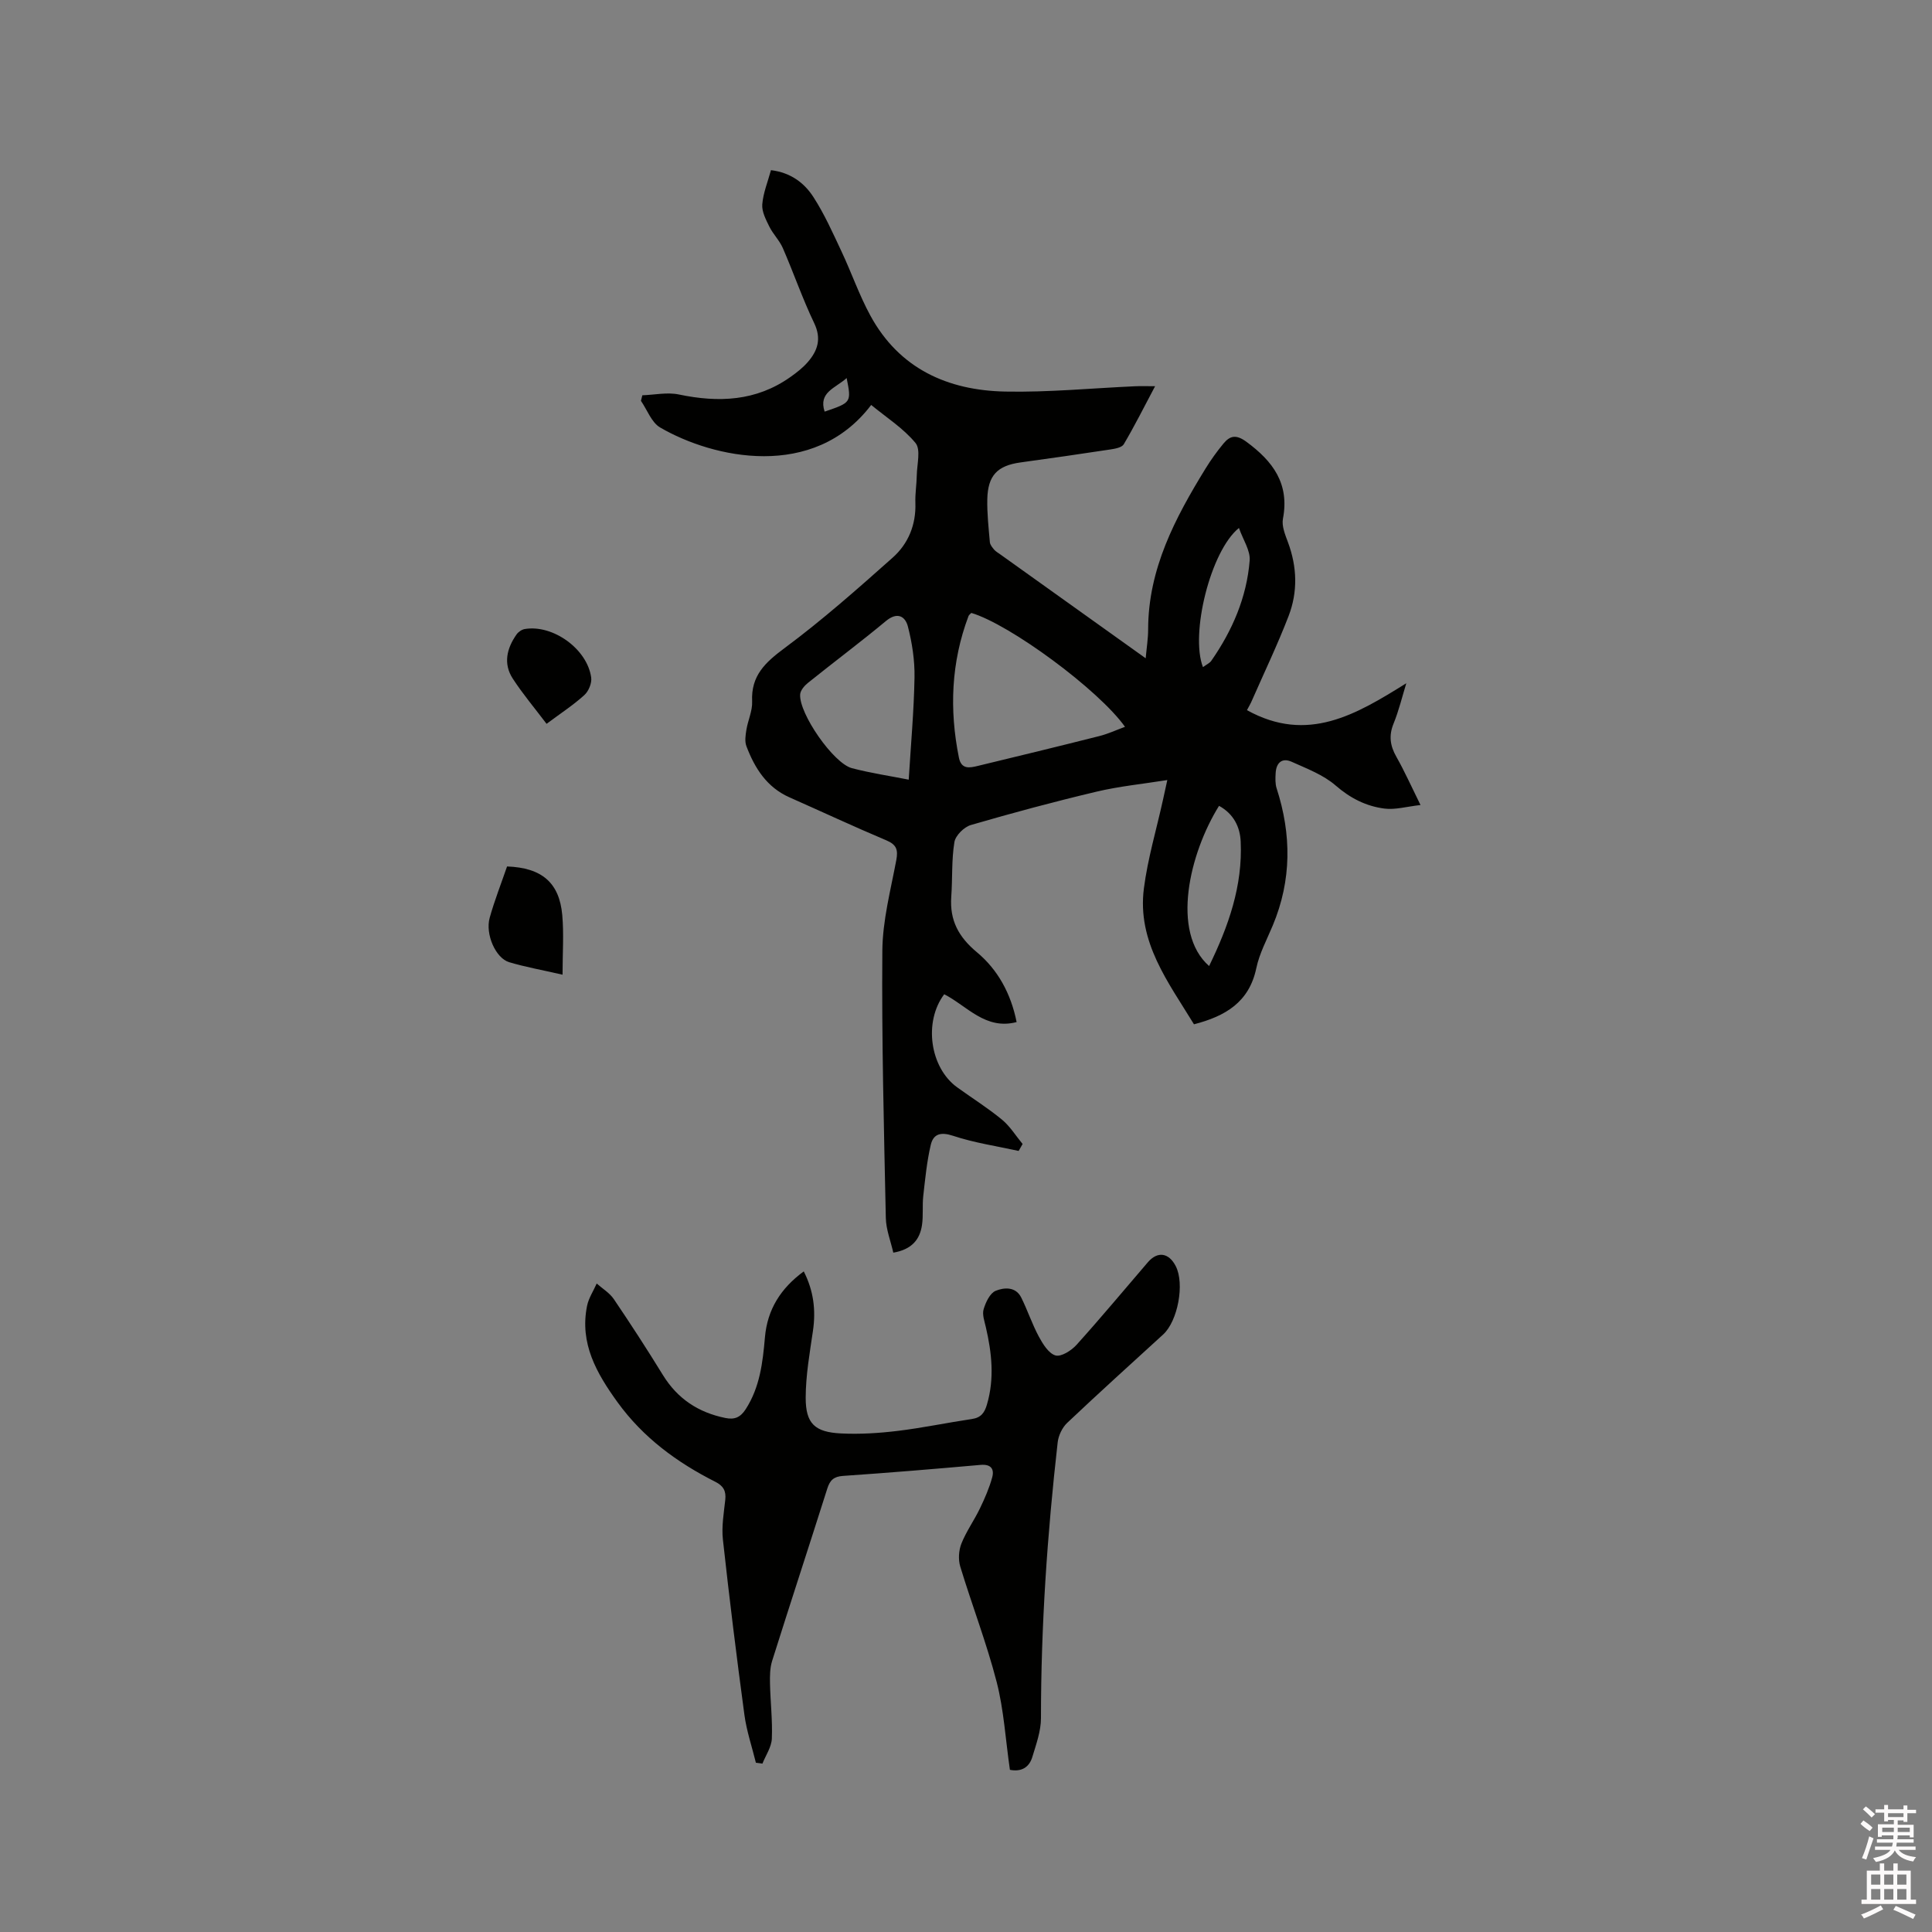 <svg enable-background="new 0 0 400 400" viewBox="0 0 400 400" xmlns="http://www.w3.org/2000/svg"><rect x="0" y="0" width="400" height="400" fill="#808080" stroke="none"/><path d="m385.2 377.6.6-.7c.6.4 1.3.9 1.9 1.5l-.6.7c-.8-.5-1.4-1-1.9-1.5zm.3 7.1c.6-1.4 1.1-2.9 1.5-4.5.3.1.6.3.9.4-.5 1.4-1 2.9-1.5 4.4zm.2-10.1.6-.6c.7.5 1.3 1.1 1.9 1.6l-.7.7c-.6-.6-1.2-1.2-1.8-1.7zm8.4-.8h.8v.9h1.8v.7h-1.8v1.8h-.8v-.3h-1.2v.9h3.3v2.6h-.8v-.4h-2.5c0 .3 0 .6-.1.8h3.4v.7h-3.5c0 .3-.1.6-.1.8h4v.7h-3.5c.7.9 1.9 1.3 3.6 1.5-.2.2-.4.5-.6.9-1.9-.3-3.2-1.1-3.8-2.3-.5 1.1-1.8 2-3.9 2.4-.2-.3-.4-.5-.6-.8 1.9-.4 3.1-.9 3.6-1.7h-3.2v-.7h3.5c.1-.2.1-.5.2-.8h-3.3v-.7h3.4c0-.2 0-.5 0-.8h-2.4v.3h-.8v-2.6h3.3v-.9h-1.2v.3h-.8v-1.8h-1.8v-.7h1.8v-.9h.8v.9h3.2zm-4.4 5.5h2.4c0-.3 0-.6 0-.9h-2.4zm1.2-3.1h3.2v-.8h-3.2zm4.4 2.2h-2.4v.9h2.5v-.9z" fill="#fcfafa"/><path d="m389.2 385.8h.9v1.5h1.9v-1.5h.9v1.5h2.7v6h1.1v.9h-11.3v-.9h1.1v-6h2.7zm.2 8.7.5.8c-1.2.6-2.5 1.3-4 1.9-.2-.3-.3-.6-.6-.8 1.6-.6 3-1.3 4.1-1.9zm-2-4.3h1.9v-2.1h-1.9zm0 3.1h1.9v-2.2h-1.9zm2.7-3.1h1.9v-2.1h-1.9zm0 3.1h1.9v-2.2h-1.9zm2.4 1.3c1.4.6 2.7 1.2 4.1 1.8l-.5.9c-1.5-.7-2.8-1.4-4.1-1.9zm2.2-6.5h-1.9v2.1h1.9zm-1.9 5.2h1.9v-2.2h-1.9z" fill="#fcfafa"/><g fill="#010100"><path d="m258.17 147.03c12.57 6.97 22.65.87 32.99-5.57-.86 2.79-1.54 5.66-2.64 8.36-1.02 2.5-.71 4.59.59 6.88 1.66 2.92 3.03 6 4.99 9.97-2.9.33-5.24 1.02-7.44.74-3.8-.48-7.09-2.14-10.13-4.78-2.54-2.21-5.95-3.49-9.1-4.91-2.02-.91-3.21.23-3.32 2.35-.06 1.04-.11 2.17.2 3.14 3.1 9.57 3.12 19.02-.79 28.38-1.22 2.93-2.78 5.81-3.42 8.88-1.48 7.03-6.4 9.92-12.9 11.6-5.27-8.66-11.8-17.03-10.37-28.13.79-6.16 2.6-12.2 3.94-18.29.25-1.13.5-2.26.91-4.15-5.14.82-9.96 1.29-14.63 2.4-8.74 2.07-17.42 4.4-26.04 6.91-1.41.41-3.18 2.17-3.41 3.53-.61 3.71-.38 7.54-.65 11.31-.35 4.88 1.49 8.33 5.34 11.53 4.24 3.54 7 8.45 8.19 14.43-6.47 1.69-10.26-3.35-14.99-5.76-4.3 5.7-2.97 15.19 2.68 19.27 3.09 2.23 6.34 4.27 9.28 6.69 1.67 1.38 2.86 3.34 4.27 5.04-.27.48-.55.96-.82 1.44-4.54-1-9.2-1.68-13.59-3.14-2.58-.85-4.08-.37-4.61 1.9-.81 3.46-1.15 7.03-1.55 10.57-.22 1.99.03 4.04-.26 6.01-.44 2.96-2.06 5.05-5.94 5.72-.54-2.39-1.5-4.78-1.55-7.19-.39-18.44-.87-36.88-.72-55.32.05-6.27 1.72-12.54 2.89-18.77.4-2.15.04-3.2-2.07-4.09-6.73-2.84-13.35-5.93-20.03-8.89-4.71-2.08-7.21-6.05-8.93-10.59-.38-.99-.19-2.28-.01-3.39.32-1.98 1.28-3.95 1.19-5.89-.25-5.35 2.72-8.07 6.73-11.05 7.79-5.78 15.1-12.25 22.36-18.71 3.24-2.88 4.87-6.82 4.71-11.36-.07-1.9.26-3.81.29-5.71.04-2.27.86-5.3-.26-6.67-2.52-3.06-6.04-5.29-9.18-7.88-11.9 15.69-32.72 11.05-43.69 4.67-1.79-1.04-2.68-3.64-3.98-5.52.1-.38.19-.77.29-1.15 2.52-.09 5.15-.67 7.54-.17 8.22 1.72 16.01 1.42 23.11-3.61 1.29-.91 2.57-1.91 3.6-3.09 2.05-2.36 2.88-4.83 1.33-8.07-2.42-5.05-4.25-10.38-6.49-15.53-.69-1.59-2.03-2.9-2.8-4.46-.71-1.44-1.58-3.11-1.46-4.6.19-2.36 1.14-4.66 1.8-7.08 4.12.5 6.93 2.67 8.81 5.6 2.27 3.52 4 7.41 5.79 11.22 2.07 4.39 3.66 9.03 5.98 13.29 5.98 10.99 16 15.49 27.92 15.73 8.95.18 17.93-.7 26.89-1.1 1.11-.05 2.22-.01 4.14-.01-2.38 4.49-4.3 8.32-6.48 12.01-.4.69-1.82.94-2.81 1.09-6.18.94-12.37 1.83-18.56 2.68-4.8.66-6.78 2.68-6.89 7.63-.06 2.96.27 5.92.53 8.88.05.54.5 1.09.88 1.54.33.39.82.66 1.25.97 9.89 7.07 19.79 14.14 30.13 21.53.21-2.29.51-4.12.51-5.96.01-12.53 5.58-23.07 11.89-33.33 1.11-1.8 2.35-3.53 3.7-5.16 1.38-1.68 2.66-1.91 4.76-.37 5.48 4.03 8.95 8.66 7.56 15.93-.29 1.52.47 3.33 1.05 4.9 1.89 5.09 2.04 10.25.12 15.24-2.27 5.9-5.01 11.61-7.55 17.4-.26.65-.64 1.27-1.07 2.09zm-57.07-20.13c-.18.2-.48.39-.58.65-3.6 9.56-3.99 19.34-1.99 29.3.5 2.5 2.22 2.13 3.89 1.73 8.41-2.03 16.82-4.07 25.21-6.19 1.78-.45 3.47-1.24 5.29-1.91-5.45-7.67-23.84-21.22-31.82-23.58zm-12.96 34.52c.45-7.32 1.08-14.24 1.2-21.17.06-3.51-.49-7.13-1.37-10.54-.55-2.12-2.19-3.09-4.54-1.14-5.28 4.39-10.79 8.5-16.15 12.81-.74.59-1.57 1.57-1.62 2.41-.23 3.97 6.89 14.24 10.71 15.25 3.97 1.04 8.05 1.64 11.77 2.38zm64.25 5.42c-6.12 9.81-10.02 26.15-2.06 33.17 4.01-8.23 6.97-16.6 6.54-25.78-.13-2.97-1.42-5.71-4.48-7.39zm-3.33-28.72c.76-.56 1.39-.83 1.72-1.3 4.36-6.26 7.34-13.14 7.95-20.76.17-2.08-1.36-4.29-2.22-6.75-5.9 4.75-10.12 21.98-7.45 28.81zm-73.77-59.85c-2.36 2.13-5.88 2.93-4.56 6.95 5.54-1.88 5.56-1.9 4.56-6.95z"/><path d="m209.09 366.42c-.91-6.3-1.25-12.38-2.74-18.18-2.08-8.07-5.11-15.9-7.54-23.9-.44-1.45-.32-3.35.24-4.76 1.01-2.54 2.65-4.81 3.84-7.29 1-2.08 1.94-4.23 2.54-6.44.46-1.71-.27-2.75-2.41-2.56-9.48.84-18.97 1.63-28.47 2.28-1.93.13-2.72.89-3.27 2.63-3.77 11.9-7.67 23.77-11.42 35.68-.46 1.46-.47 3.11-.44 4.67.08 3.81.54 7.63.38 11.43-.08 1.74-1.26 3.44-1.95 5.16-.45-.06-.9-.12-1.35-.18-.81-3.31-1.93-6.58-2.38-9.94-1.63-12.07-3.12-24.15-4.45-36.26-.3-2.7.19-5.5.49-8.24.2-1.83-.39-2.89-2.06-3.73-7.94-4.01-14.95-9.15-20.25-16.48-4.33-5.99-7.87-12.16-6.31-19.92.32-1.62 1.32-3.1 2-4.65 1.2 1.06 2.67 1.94 3.54 3.22 3.5 5.17 6.9 10.41 10.17 15.73 3.03 4.92 7.34 7.75 12.94 8.89 1.92.39 3.11-.14 4.2-1.82 2.94-4.56 3.53-9.69 3.98-14.87.5-5.77 3.25-10.15 8.04-13.66 2.05 4.03 2.53 8.04 1.9 12.33-.67 4.58-1.49 9.2-1.5 13.81-.01 5.38 1.89 7.15 7.35 7.41 3.89.19 7.84-.06 11.71-.53 5.14-.62 10.23-1.7 15.36-2.46 1.88-.28 2.61-1.29 3.11-3.01 1.58-5.38 1-10.68-.23-16-.28-1.23-.79-2.62-.46-3.72.43-1.44 1.31-3.32 2.49-3.81 1.71-.7 4.14-.93 5.3 1.4 1.31 2.64 2.24 5.47 3.63 8.06.83 1.54 2.04 3.51 3.46 3.92 1.18.33 3.3-1.02 4.36-2.2 5.04-5.59 9.85-11.38 14.76-17.09 2.02-2.35 4.36-1.99 5.79.83 1.85 3.65.41 11.34-2.62 14.12-6.65 6.08-13.34 12.12-19.88 18.31-1.02.97-1.8 2.61-1.96 4.03-2.15 18.97-3.46 37.98-3.46 57.09 0 2.67-.98 5.38-1.77 7.99-.65 2.23-2.31 3.18-4.66 2.71z"/><path d="m104.98 179.39c7.2.26 10.83 3.36 11.43 10.06.35 3.92.06 7.89.06 12.35-4.35-1-7.76-1.6-11.06-2.59-2.78-.83-4.97-5.78-4.03-9.18 1.01-3.63 2.41-7.16 3.6-10.64z"/><path d="m113.16 149.86c-2.5-3.3-4.94-6.2-6.99-9.35-2.02-3.1-1.25-6.28.78-9.16.37-.53 1.09-1.02 1.72-1.12 5.82-.96 12.92 4.14 13.73 10.05.16 1.15-.53 2.82-1.41 3.62-2.24 2.04-4.82 3.72-7.83 5.96z"/></g></svg>